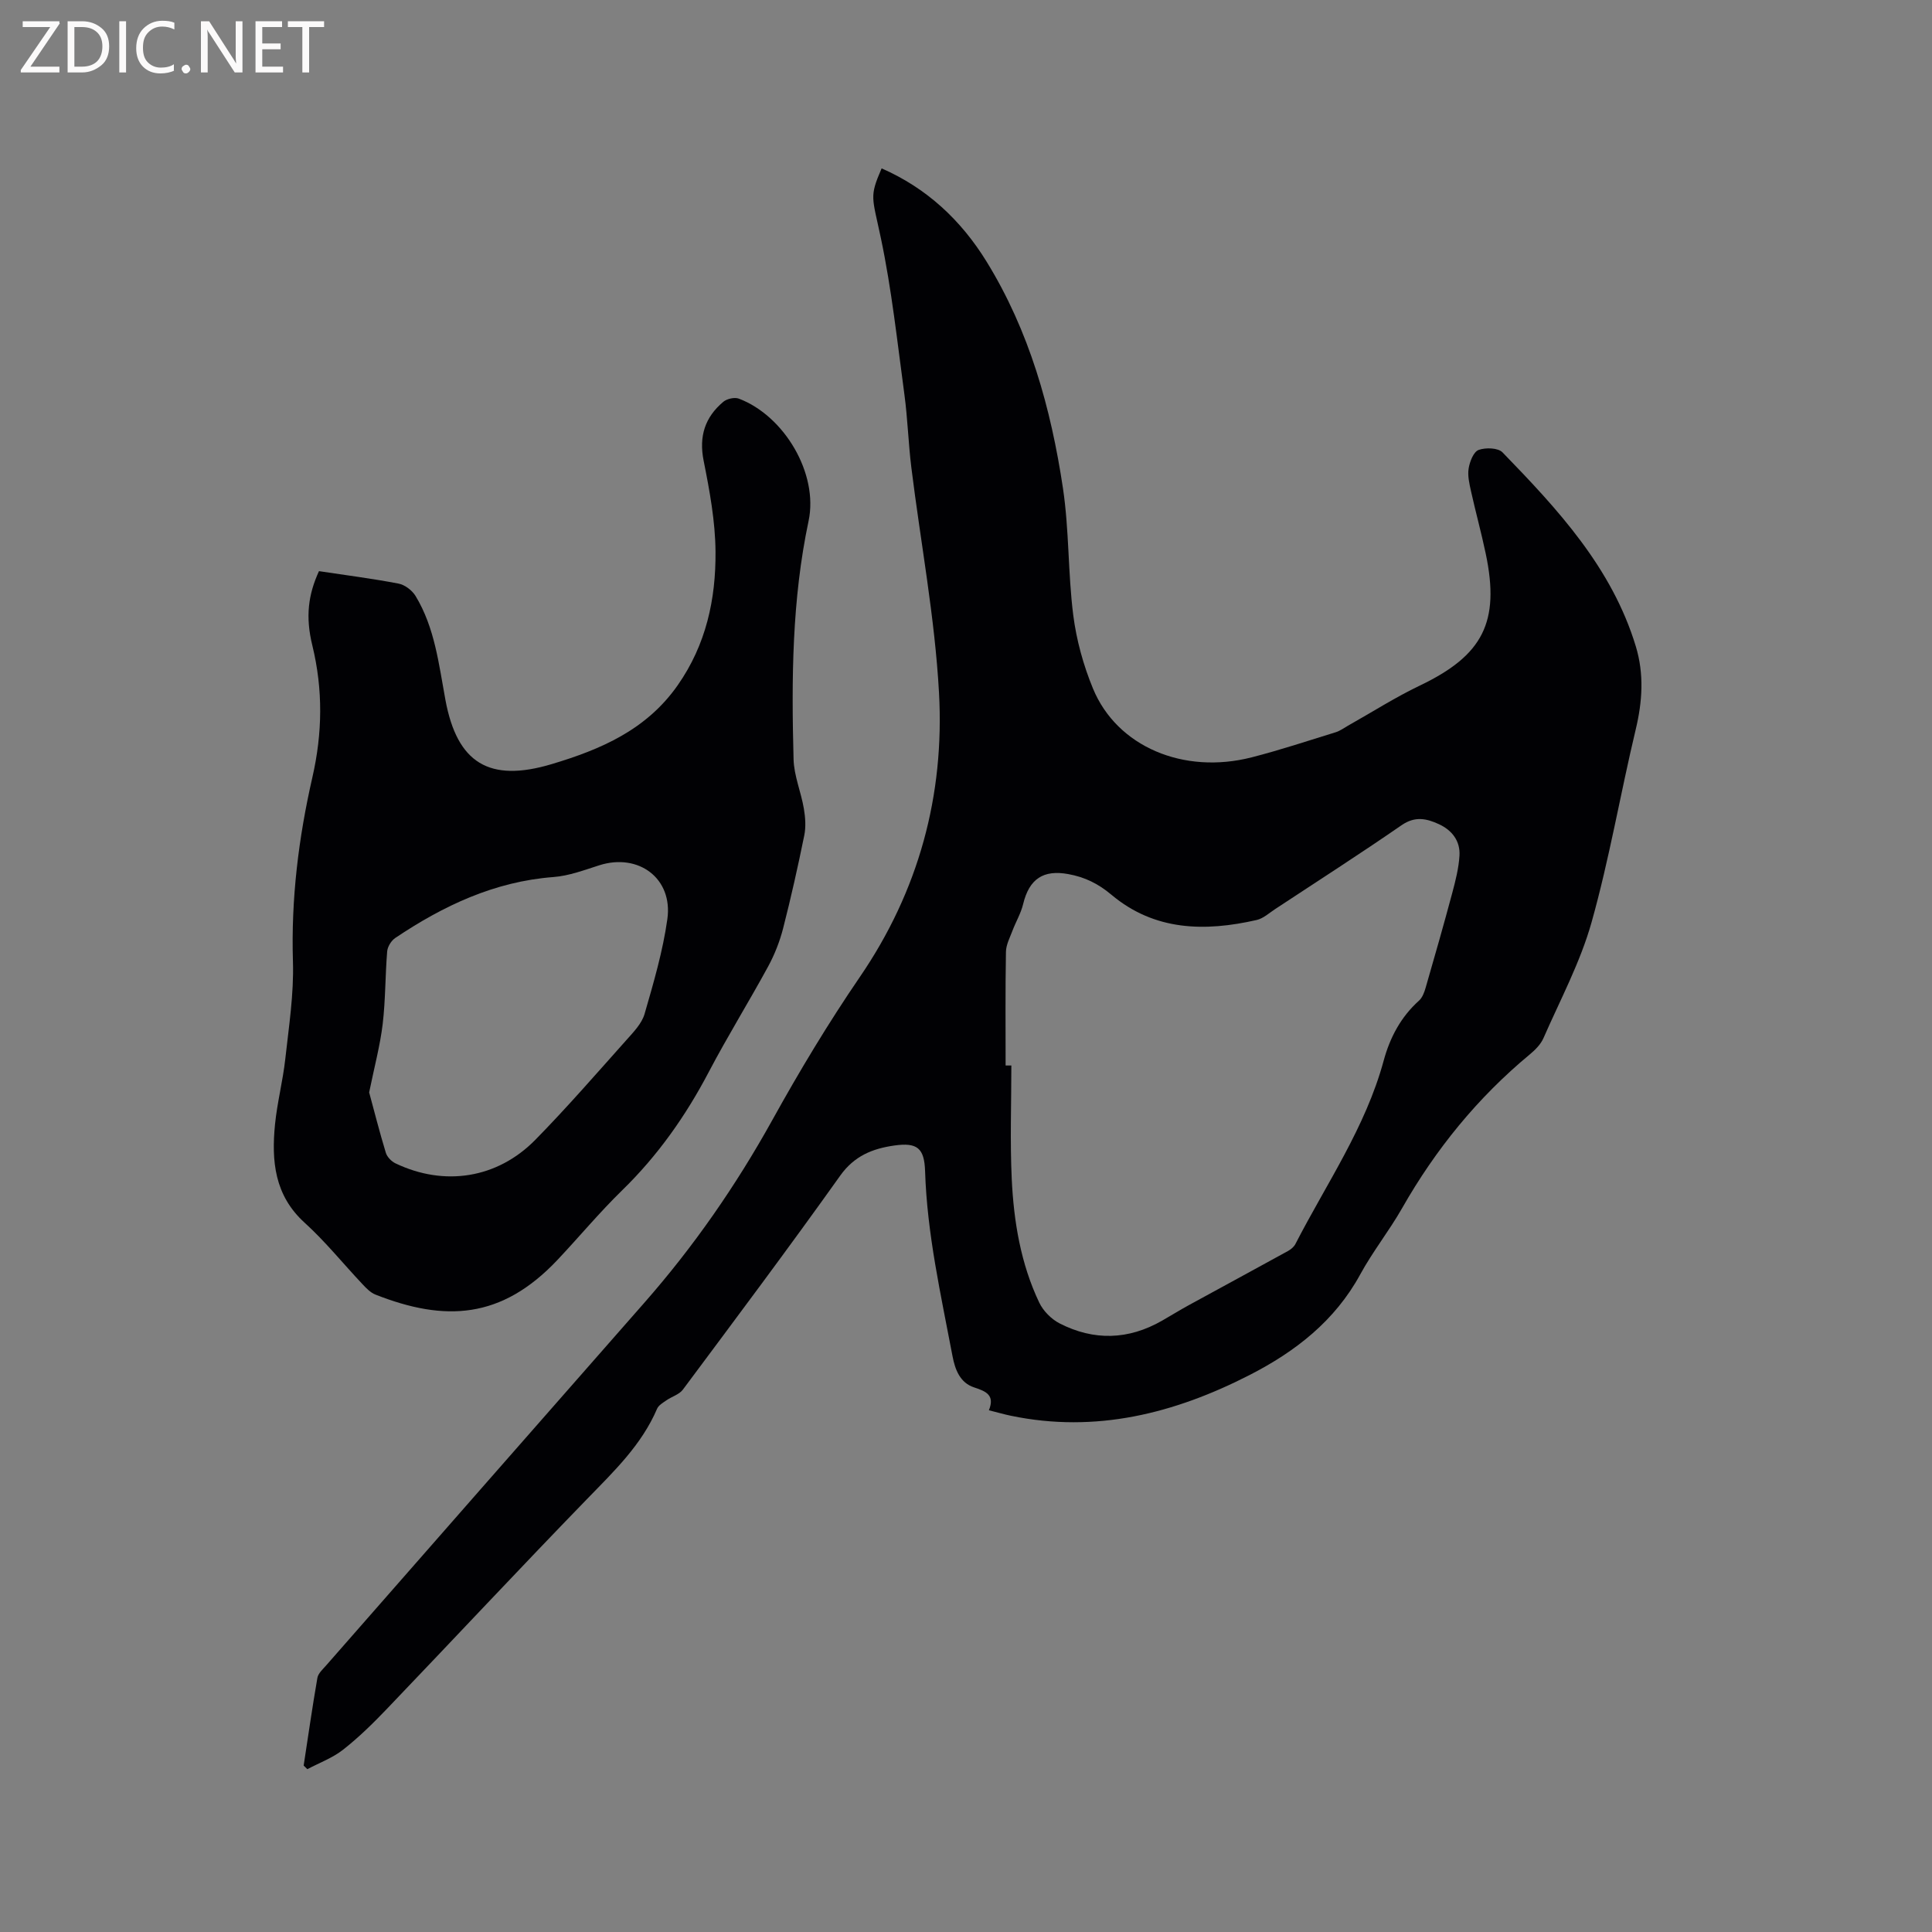<svg enable-background="new 0 0 400 400" viewBox="0 0 400 400" xmlns="http://www.w3.org/2000/svg"><rect x="0" y="0" width="400" height="400" fill="#808080" stroke="none"/><path d="m62.87 365.54c.93-6.05 1.79-12.11 2.84-18.14.16-.93 1.09-1.77 1.78-2.55 21.94-25.03 43.89-50.07 65.86-75.07 10.26-11.67 19.03-24.32 26.57-37.92 5.59-10.09 11.56-20.02 18.07-29.54 12.23-17.86 17.59-37.68 16.42-58.92-.86-15.6-3.81-31.09-5.73-46.64-.62-5.03-.76-10.12-1.44-15.14-1.46-10.79-2.62-21.66-4.86-32.3-1.81-8.62-2.43-8.49.15-14.46 9.34 4.09 16.43 10.71 21.71 19.27 8.88 14.4 13.35 30.41 15.83 46.93 1.3 8.66 1.03 17.56 2.13 26.26.66 5.19 2.1 10.42 4.1 15.26 4.97 12.01 18.75 17.84 32.88 14.21 5.84-1.5 11.58-3.4 17.34-5.18.89-.27 1.69-.86 2.51-1.33 4.98-2.8 9.81-5.89 14.95-8.35 13.02-6.23 16.61-13.11 13.63-27.28-.91-4.35-2.1-8.64-3.06-12.98-.34-1.54-.73-3.2-.48-4.7.23-1.4 1.01-3.42 2.05-3.81 1.44-.53 4.04-.46 4.96.5 11.46 11.81 22.66 23.88 27.6 40.17 1.73 5.71 1.37 11.41-.03 17.23-3.17 13.27-5.45 26.79-9.14 39.91-2.33 8.28-6.49 16.05-9.96 23.98-.57 1.29-1.71 2.43-2.83 3.36-10.81 8.96-19.49 19.64-26.43 31.83-2.67 4.69-6.08 8.97-8.66 13.7-5.26 9.65-13.44 15.99-22.91 20.84-15.55 7.96-31.84 12.09-49.41 8.44-1.44-.3-2.86-.71-4.57-1.14 1.27-3.13-.57-3.92-3.05-4.73-2.93-.95-3.95-3.69-4.48-6.46-2.4-12.69-5.27-25.3-5.68-38.29-.15-4.82-1.64-6.01-6.4-5.33-4.47.64-8.25 2.13-11.17 6.23-10.63 14.93-21.63 29.61-32.58 44.31-.76 1.02-2.29 1.43-3.4 2.21-.72.5-1.63 1.02-1.94 1.75-3.21 7.5-8.94 12.96-14.49 18.68-13.95 14.37-27.62 29.01-41.47 43.48-2.85 2.98-5.82 5.89-9.05 8.43-2.18 1.71-4.91 2.71-7.4 4.03-.25-.24-.5-.49-.76-.75zm145.33-144.94h1.19c0 7.84-.29 15.69.08 23.51.42 8.81 1.86 17.52 5.69 25.57.82 1.73 2.5 3.43 4.21 4.31 7.1 3.64 14.26 3.44 21.24-.57 1.84-1.05 3.64-2.17 5.5-3.19 6.84-3.75 13.71-7.45 20.55-11.22.6-.33 1.24-.86 1.54-1.45 6.42-12.49 14.53-24.16 18.27-37.95 1.29-4.76 3.54-9.05 7.31-12.43.72-.64 1.12-1.76 1.4-2.74 1.88-6.5 3.74-13.01 5.49-19.55.68-2.54 1.34-5.14 1.5-7.74.18-3.01-1.52-5.25-4.25-6.51-2.56-1.18-4.94-1.71-7.71.19-8.63 5.96-17.46 11.62-26.21 17.39-1.23.81-2.44 1.93-3.8 2.25-10.73 2.45-21.16 2.28-30.09-5.22-2.72-2.29-5.51-3.66-8.94-4.28-5.15-.94-8.08.98-9.34 6.21-.46 1.91-1.52 3.68-2.22 5.54-.54 1.43-1.32 2.9-1.34 4.36-.14 7.83-.07 15.68-.07 23.52z" fill="#010104"/><path d="m66.04 118.25c5.61.85 11.08 1.54 16.48 2.58 1.3.25 2.8 1.39 3.51 2.55 4 6.59 4.82 14.14 6.19 21.53 2.43 13.1 9.08 17.16 22.01 13.29 10.16-3.04 19.62-7.09 26.09-16.34 5.88-8.41 7.9-17.82 7.82-27.66-.05-6.28-1.22-12.61-2.46-18.81-1.01-5.07.28-9.01 4.07-12.2.75-.63 2.33-.99 3.21-.66 9.41 3.55 16.52 15.52 14.45 25.32-3.46 16.33-3.55 32.82-3.11 49.35.09 3.42 1.55 6.78 2.13 10.21.31 1.82.45 3.8.08 5.58-1.31 6.43-2.74 12.84-4.37 19.2-.7 2.72-1.76 5.43-3.1 7.9-4 7.35-8.42 14.47-12.31 21.88-4.77 9.08-10.55 17.29-17.92 24.47-4.7 4.58-8.91 9.66-13.42 14.44-11.57 12.24-23.25 12.83-37.66 7.15-1.02-.4-1.9-1.32-2.68-2.15-4-4.24-7.68-8.83-11.98-12.73-6.26-5.68-6.88-12.81-6.13-20.37.45-4.52 1.62-8.97 2.12-13.49.74-6.72 1.8-13.49 1.59-20.21-.4-12.94 1.16-25.6 4.02-38.12 2.1-9.17 2.22-18.17 0-27.31-1.47-5.97-.85-10.56 1.37-15.4zm10.39 107.92c1.04 3.82 2.14 8.19 3.45 12.49.26.87 1.16 1.8 2 2.2 10.12 4.83 21.06 3.16 28.96-4.88 6.52-6.64 12.63-13.69 18.84-20.64 1.46-1.64 3.19-3.41 3.77-5.41 1.87-6.47 3.79-13.01 4.72-19.65 1.18-8.41-5.96-13.71-14.07-11.14-3.12.99-6.29 2.2-9.5 2.44-12.23.93-22.82 5.94-32.77 12.62-.83.56-1.59 1.8-1.67 2.78-.41 5.01-.34 10.07-.93 15.05-.54 4.48-1.73 8.89-2.8 14.14z" fill="#010104"/><g fill="#fbfafa"><path d="m12.4 4.8-6.1 9h6v1.2h-8v-.5l6.1-8.9h-5.7v-1.2h7.6v.4z"/><path d="m14 15v-10.6h3c1.6 0 2.9.5 4 1.4s1.6 2.2 1.6 3.8-.5 3-1.6 3.9-2.4 1.5-4 1.5zm1.4-9.4v8.2h1.6c1.3 0 2.4-.4 3.1-1.1s1.1-1.8 1.1-3.1-.4-2.3-1.2-3-1.8-1-3.1-1z"/><path d="m26.1 4.4v10.6h-1.4v-10.6z"/><path d="m36.1 14.6c-.8.4-1.8.6-2.9.6-1.5 0-2.7-.5-3.6-1.4s-1.4-2.2-1.4-3.8c0-1.7.5-3.1 1.5-4.1s2.3-1.6 3.9-1.6c1 0 1.8.1 2.5.4v1.4c-.8-.4-1.6-.6-2.5-.6-1.2 0-2.1.4-2.9 1.2s-1.1 1.8-1.1 3.2c0 1.3.3 2.3 1 3s1.6 1.1 2.7 1.1c1 0 2-.2 2.7-.7v1.3z"/><path d="m37.6 14.3c0-.2.1-.5.3-.6s.4-.3.6-.3c.3 0 .5.1.6.3s.3.4.3.6-.1.4-.3.6-.4.3-.6.3c-.3 0-.5-.1-.6-.3s-.3-.4-.3-.6z"/><path d="m50.2 15h-1.6l-5.3-8.2c-.2-.2-.3-.5-.4-.7 0 .2.1.7.1 1.5v7.4h-1.4v-10.6h1.7l5.2 8.1c.2.4.4.6.4.7 0-.3-.1-.8-.1-1.5v-7.3h1.4z"/><path d="m58.6 15h-5.7v-10.6h5.5v1.2h-4.1v3.4h3.8v1.2h-3.8v3.6h4.3z"/><path d="m67.1 5.6h-3.1v9.4h-1.4v-9.4h-3v-1.2h7.5z"/></g></svg>